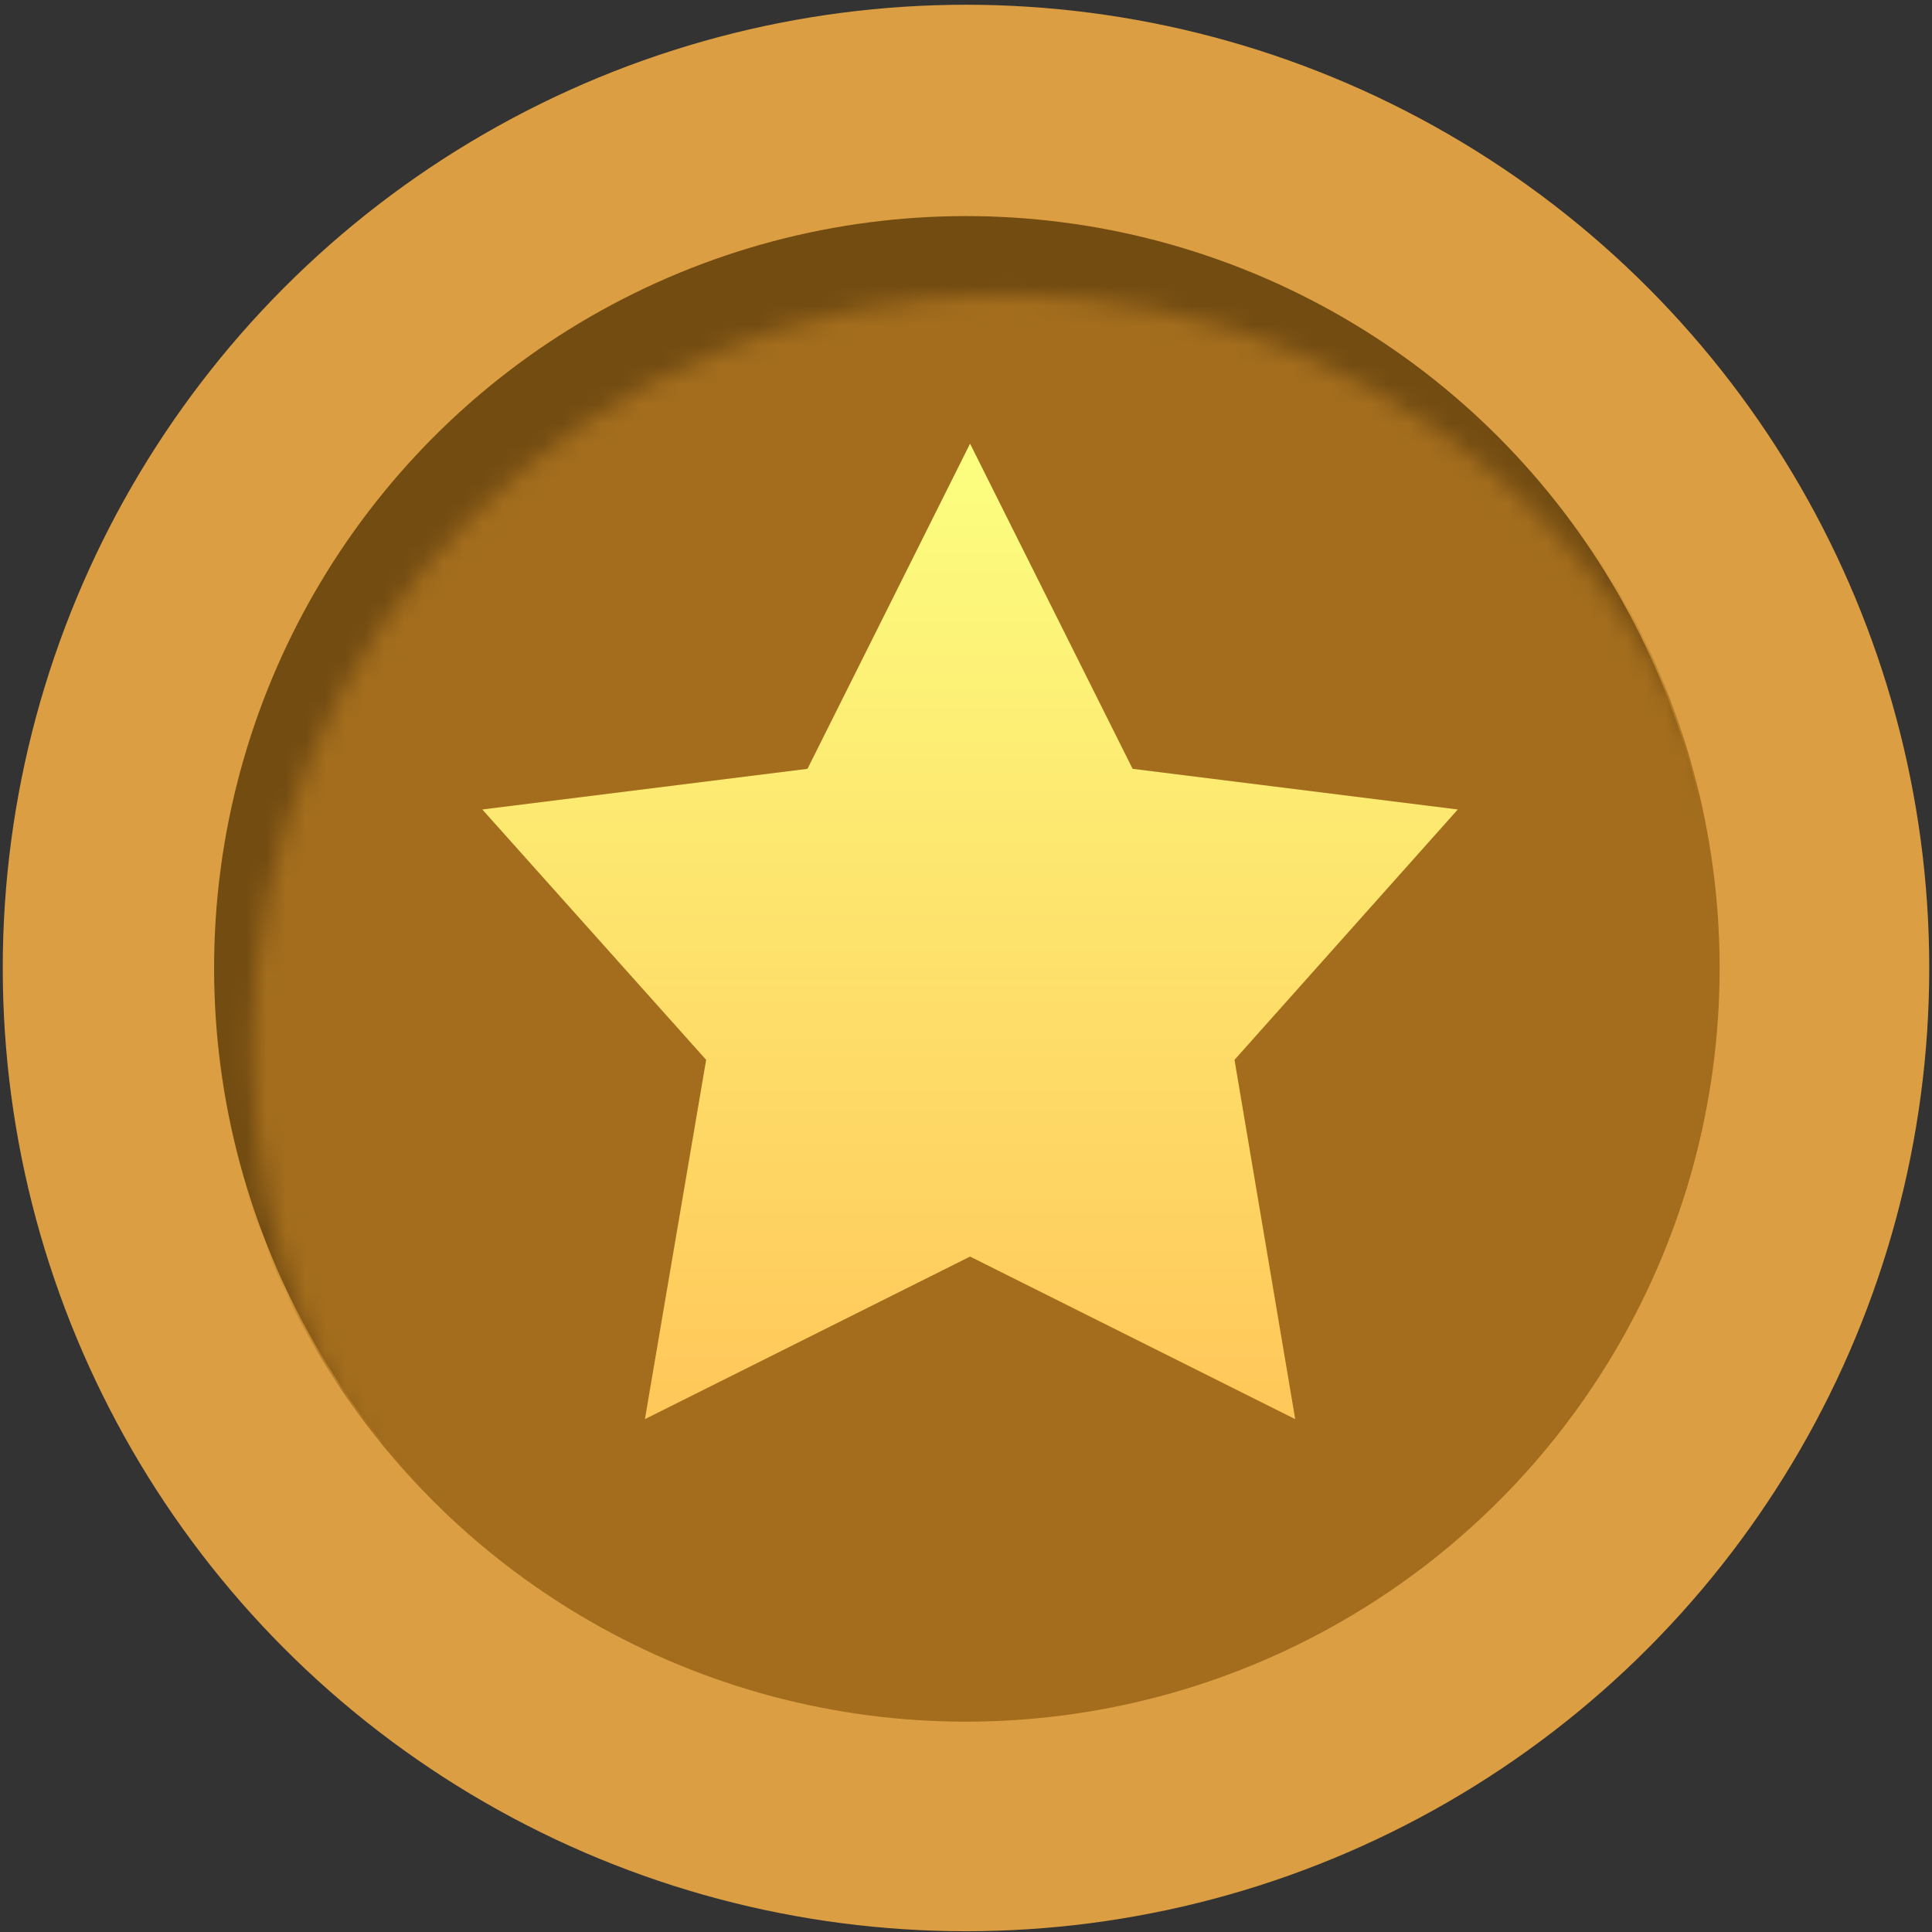 <svg width="98" height="98" viewBox="0 0 98 98" fill="none" xmlns="http://www.w3.org/2000/svg">
<rect x="0" y="0" width="98" height="98" fill="#333333" stroke="none"/>
<circle cx="49" cy="49.101" r="48.86" fill="#DC9E42"/>
<circle cx="49" cy="49.101" r="38.14" fill="#734C12"/>
<mask id="mask0_1666_1965" style="mask-type:alpha" maskUnits="userSpaceOnUse" x="12" y="14" width="78" height="78">
<circle cx="51.034" cy="53.173" r="38.229" fill="#C28B37"/>
</mask>
<g mask="url(#mask0_1666_1965)">
<circle cx="48.999" cy="49.102" r="38.229" fill="#A36D1D"/>
</g>
<path d="M49.206 22.506L57.452 38.999L73.945 41.061L62.62 53.76L65.699 71.985L49.206 63.739L32.713 71.985L35.819 53.76L24.466 41.061L40.959 38.999L49.206 22.506Z" fill="url(#paint0_linear_1666_1965)"/>
<defs>
<linearGradient id="paint0_linear_1666_1965" x1="49.206" y1="22.506" x2="49.206" y2="71.985" gradientUnits="userSpaceOnUse">
<stop stop-color="#FCFF80"/>
<stop offset="0.401" stop-color="#FDE870"/>
<stop offset="1" stop-color="#FFC759"/>
</linearGradient>
</defs>
</svg>
